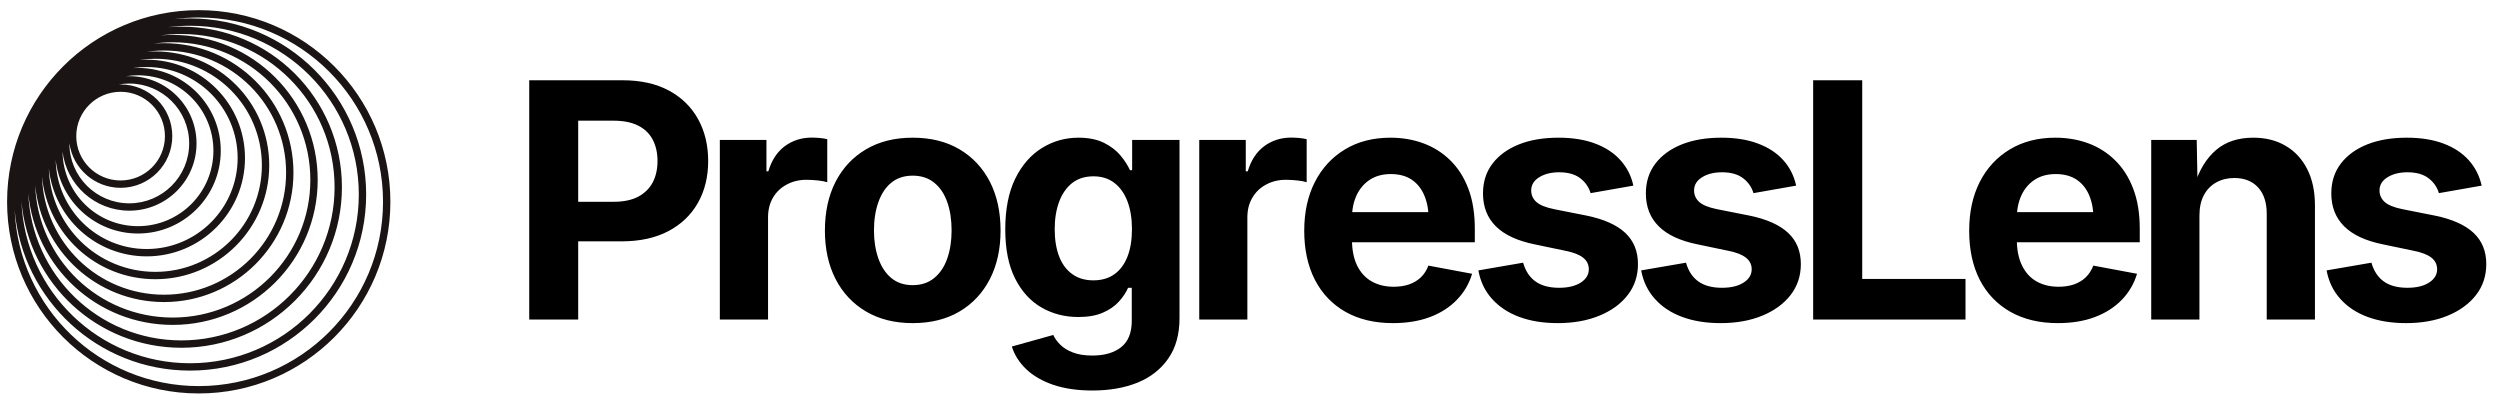 <svg data-logo="logo" xmlns="http://www.w3.org/2000/svg" viewBox="0 0 266 43">
        <g style="opacity: 1;" id="logogram" transform="translate(0, 1) rotate(0)"><path fill-rule="evenodd" clip-rule="evenodd" d="M21.146 0.08C32.407 0.08 41.537 9.209 41.537 20.471C41.537 31.733 32.407 40.863 21.146 40.863C9.884 40.863 0.754 31.733 0.754 20.471C0.754 9.209 9.884 0.08 21.146 0.08ZM40.754 20.471C40.754 9.642 31.975 0.863 21.146 0.863C20.272 0.863 19.412 0.92 18.569 1.03C19.113 0.983 19.665 0.958 20.222 0.958C30.57 0.958 38.959 9.347 38.959 19.695C38.959 30.044 30.57 38.432 20.222 38.432C10.425 38.432 2.384 30.914 1.556 21.331C2.006 31.762 10.604 40.08 21.146 40.08C31.975 40.08 40.754 31.301 40.754 20.471ZM38.176 19.695C38.176 9.78 30.138 1.741 20.222 1.741C19.417 1.741 18.624 1.794 17.847 1.897C18.326 1.857 18.81 1.836 19.299 1.836C28.733 1.836 36.381 9.484 36.381 18.919C36.381 28.353 28.733 36.002 19.299 36.002C10.378 36.002 3.054 29.164 2.283 20.444C2.675 30.013 10.557 37.65 20.222 37.65C30.138 37.65 38.176 29.611 38.176 19.695ZM19.299 2.619C28.301 2.619 35.599 9.916 35.599 18.919C35.599 27.921 28.301 35.219 19.299 35.219C10.505 35.219 3.338 28.255 3.01 19.541C3.717 27.407 10.326 33.57 18.375 33.57C26.895 33.57 33.803 26.663 33.803 18.143C33.803 9.623 26.895 2.715 18.375 2.715C17.934 2.715 17.498 2.734 17.067 2.77C17.796 2.67 18.541 2.619 19.299 2.619ZM33.02 18.143C33.02 10.055 26.463 3.498 18.375 3.498C17.692 3.498 17.019 3.545 16.361 3.635C16.72 3.607 17.084 3.593 17.451 3.593C25.057 3.593 31.224 9.759 31.224 17.366C31.224 24.973 25.057 31.139 17.451 31.139C10.291 31.139 4.407 25.677 3.74 18.692C4.029 26.526 10.471 32.788 18.375 32.788C26.463 32.788 33.02 26.231 33.02 18.143ZM17.451 4.376C24.625 4.376 30.441 10.192 30.441 17.366C30.441 24.541 24.625 30.357 17.451 30.357C10.418 30.357 4.69 24.768 4.467 17.789C5.069 23.919 10.239 28.708 16.527 28.708C23.22 28.708 28.646 23.282 28.646 16.589C28.646 9.896 23.22 4.47 16.527 4.47C16.22 4.47 15.916 4.482 15.615 4.504C16.215 4.419 16.827 4.376 17.451 4.376ZM27.863 16.589C27.863 10.329 22.788 5.253 16.527 5.253C15.956 5.253 15.394 5.295 14.845 5.377C15.096 5.359 15.349 5.35 15.604 5.35C21.383 5.35 26.067 10.035 26.067 15.814C26.067 21.593 21.383 26.277 15.604 26.277C10.188 26.277 5.734 22.164 5.195 16.891C5.355 23.012 10.367 27.926 16.527 27.926C22.788 27.926 27.863 22.85 27.863 16.589ZM15.604 6.133C20.95 6.133 25.285 10.467 25.285 15.814C25.285 21.16 20.95 25.495 15.604 25.495C10.325 25.495 6.033 21.27 5.925 16.017C6.412 20.421 10.146 23.846 14.68 23.846C19.546 23.846 23.49 19.902 23.49 15.037C23.49 10.172 19.546 6.227 14.68 6.227C14.494 6.227 14.309 6.233 14.126 6.245C14.608 6.171 15.101 6.133 15.604 6.133ZM22.707 15.037C22.707 10.604 19.113 7.01 14.68 7.01C14.235 7.01 13.798 7.046 13.373 7.116C13.5 7.109 13.627 7.106 13.756 7.106C17.707 7.106 20.911 10.309 20.911 14.261C20.911 18.213 17.707 21.416 13.756 21.416C10.102 21.416 7.088 18.677 6.654 15.14C6.71 19.526 10.282 23.064 14.68 23.064C19.113 23.064 22.707 19.47 22.707 15.037ZM13.756 7.889C17.275 7.889 20.128 10.742 20.128 14.261C20.128 17.781 17.275 20.634 13.756 20.634C10.236 20.634 7.383 17.781 7.383 14.261C7.383 14.253 7.383 14.244 7.383 14.236C7.75 16.918 10.05 18.984 12.832 18.984C15.87 18.984 18.332 16.522 18.332 13.484C18.332 10.447 15.87 7.984 12.832 7.984C12.764 7.984 12.695 7.986 12.627 7.988C12.993 7.923 13.37 7.889 13.756 7.889ZM17.549 13.484C17.549 10.879 15.438 8.767 12.832 8.767C10.227 8.767 8.115 10.879 8.115 13.484C8.115 16.09 10.227 18.202 12.832 18.202C15.438 18.202 17.549 16.09 17.549 13.484Z" fill="#1A1414"></path></g>
        <g style="opacity: 1;" id="logotype" transform="translate(48, 1)"><path fill="#000000" d="M13.52 33L8.31 33L8.31 7.54L18.24 7.54Q21.14 7.54 23.18 8.64Q25.21 9.74 26.28 11.68Q27.35 13.62 27.35 16.13L27.35 16.13Q27.35 18.66 26.26 20.58Q25.17 22.51 23.12 23.59Q21.06 24.68 18.12 24.68L18.12 24.68L11.73 24.68L11.73 20.47L17.28 20.47Q18.89 20.47 19.92 19.92Q20.95 19.36 21.46 18.39Q21.96 17.41 21.96 16.13L21.96 16.13Q21.96 14.85 21.46 13.88Q20.95 12.90 19.91 12.37Q18.87 11.84 17.26 11.84L17.26 11.84L13.52 11.84L13.52 33ZM33.72 33L28.59 33L28.59 13.89L33.55 13.89L33.55 17.23L33.75 17.23Q34.28 15.45 35.52 14.54Q36.76 13.64 38.37 13.64L38.37 13.64Q38.76 13.64 39.21 13.68Q39.66 13.72 40.02 13.81L40.02 13.81L40.02 18.39Q39.68 18.27 39.03 18.20Q38.38 18.13 37.80 18.13L37.80 18.13Q36.64 18.13 35.70 18.64Q34.76 19.14 34.24 20.04Q33.72 20.93 33.72 22.13L33.72 22.13L33.72 33ZM49.11 33.38L49.11 33.38Q46.24 33.38 44.14 32.14Q42.04 30.90 40.90 28.68Q39.77 26.47 39.77 23.53L39.77 23.53Q39.77 20.56 40.90 18.35Q42.04 16.13 44.14 14.89Q46.24 13.65 49.11 13.65L49.11 13.65Q52.00 13.65 54.10 14.89Q56.19 16.13 57.33 18.35Q58.46 20.56 58.46 23.53L58.46 23.53Q58.46 26.47 57.33 28.68Q56.19 30.90 54.10 32.14Q52.00 33.38 49.11 33.38ZM49.11 29.34L49.11 29.34Q50.48 29.34 51.40 28.58Q52.33 27.82 52.79 26.50Q53.25 25.17 53.25 23.52L53.25 23.52Q53.25 21.82 52.79 20.51Q52.33 19.19 51.40 18.44Q50.48 17.69 49.11 17.69L49.11 17.69Q47.75 17.69 46.83 18.44Q45.92 19.19 45.46 20.51Q44.99 21.82 44.99 23.52L44.99 23.52Q44.99 25.17 45.46 26.50Q45.92 27.82 46.83 28.58Q47.75 29.34 49.11 29.34ZM68.24 40.55L68.24 40.55Q65.86 40.55 64.08 39.95Q62.30 39.34 61.19 38.28Q60.08 37.22 59.66 35.87L59.66 35.87L64.07 34.64Q64.30 35.17 64.81 35.67Q65.31 36.18 66.15 36.50Q66.99 36.83 68.22 36.83L68.22 36.83Q70.18 36.83 71.30 35.93Q72.42 35.03 72.42 33.14L72.42 33.14L72.42 29.62L72.03 29.62Q71.69 30.39 71.04 31.10Q70.39 31.82 69.34 32.27Q68.29 32.73 66.73 32.73L66.73 32.73Q64.58 32.73 62.82 31.72Q61.06 30.71 60.01 28.64Q58.96 26.57 58.96 23.41L58.96 23.41Q58.96 20.18 60.02 18.01Q61.09 15.84 62.86 14.75Q64.63 13.65 66.75 13.65L66.75 13.65Q68.35 13.65 69.45 14.19Q70.54 14.73 71.22 15.54Q71.89 16.35 72.23 17.11L72.23 17.11L72.46 17.11L72.46 13.89L77.50 13.89L77.50 32.85Q77.50 35.43 76.31 37.14Q75.12 38.86 73.04 39.71Q70.95 40.55 68.24 40.55ZM68.34 28.83L68.34 28.83Q69.65 28.83 70.57 28.18Q71.48 27.53 71.96 26.31Q72.44 25.09 72.44 23.38L72.44 23.38Q72.44 21.69 71.96 20.42Q71.48 19.16 70.57 18.46Q69.65 17.76 68.34 17.76L68.34 17.76Q66.99 17.76 66.07 18.48Q65.16 19.21 64.69 20.47Q64.22 21.74 64.22 23.38L64.22 23.38Q64.22 25.05 64.69 26.28Q65.16 27.50 66.08 28.16Q67.00 28.83 68.34 28.83ZM84.72 33L79.60 33L79.60 13.89L84.55 13.89L84.55 17.23L84.76 17.23Q85.29 15.45 86.53 14.54Q87.77 13.64 89.37 13.64L89.37 13.64Q89.77 13.64 90.22 13.68Q90.67 13.72 91.03 13.81L91.03 13.81L91.03 18.39Q90.69 18.27 90.04 18.20Q89.39 18.13 88.81 18.13L88.81 18.13Q87.65 18.13 86.71 18.64Q85.77 19.14 85.25 20.04Q84.72 20.93 84.72 22.13L84.72 22.13L84.72 33ZM100.21 33.38L100.21 33.38Q97.28 33.38 95.16 32.18Q93.05 30.98 91.91 28.78Q90.77 26.57 90.77 23.55L90.77 23.55Q90.77 20.59 91.90 18.37Q93.03 16.15 95.10 14.90Q97.16 13.65 99.95 13.65L99.95 13.65Q101.83 13.65 103.45 14.25Q105.08 14.85 106.31 16.06Q107.54 17.26 108.23 19.07Q108.92 20.88 108.92 23.34L108.92 23.34L108.92 24.78L92.87 24.78L92.87 21.57L106.41 21.57L104.02 22.42Q104.02 20.93 103.56 19.83Q103.11 18.73 102.21 18.12Q101.32 17.52 99.98 17.52L99.98 17.52Q98.67 17.52 97.74 18.13Q96.81 18.75 96.33 19.80Q95.85 20.85 95.85 22.20L95.85 22.20L95.85 24.47Q95.85 26.13 96.40 27.26Q96.96 28.39 97.96 28.95Q98.96 29.51 100.29 29.51L100.29 29.51Q101.20 29.51 101.93 29.26Q102.67 29.00 103.19 28.50Q103.71 27.99 103.98 27.26L103.98 27.26L108.63 28.13Q108.17 29.70 107.02 30.89Q105.88 32.08 104.16 32.73Q102.44 33.38 100.21 33.38ZM117.74 33.38L117.74 33.38Q115.43 33.38 113.65 32.72Q111.88 32.06 110.75 30.80Q109.62 29.55 109.30 27.77L109.30 27.77L114.06 26.95Q114.44 28.28 115.38 28.95Q116.32 29.62 117.89 29.62L117.89 29.62Q119.34 29.62 120.20 29.06Q121.05 28.51 121.05 27.65L121.05 27.65Q121.05 26.90 120.45 26.42Q119.84 25.94 118.59 25.69L118.59 25.69L115.29 25.00Q112.53 24.44 111.16 23.08Q109.79 21.72 109.79 19.58L109.79 19.58Q109.79 17.74 110.80 16.41Q111.81 15.09 113.60 14.37Q115.40 13.65 117.82 13.65L117.82 13.65Q120.08 13.65 121.74 14.28Q123.39 14.90 124.42 16.05Q125.45 17.19 125.79 18.75L125.79 18.75L121.24 19.55Q120.95 18.58 120.12 17.95Q119.29 17.33 117.89 17.33L117.89 17.33Q116.63 17.33 115.77 17.86Q114.92 18.39 114.92 19.26L114.92 19.26Q114.92 19.99 115.47 20.49Q116.03 20.99 117.38 21.26L117.38 21.26L120.81 21.94Q123.58 22.51 124.93 23.78Q126.28 25.05 126.28 27.10L126.28 27.10Q126.28 28.98 125.19 30.39Q124.10 31.80 122.17 32.59Q120.25 33.38 117.74 33.38ZM135.07 33.38L135.07 33.38Q132.76 33.38 130.98 32.72Q129.20 32.06 128.08 30.80Q126.95 29.55 126.62 27.77L126.62 27.77L131.39 26.95Q131.77 28.28 132.71 28.95Q133.65 29.62 135.22 29.62L135.22 29.62Q136.67 29.62 137.53 29.06Q138.38 28.51 138.38 27.65L138.38 27.65Q138.38 26.90 137.77 26.42Q137.17 25.94 135.92 25.69L135.92 25.69L132.62 25.00Q129.85 24.44 128.49 23.08Q127.12 21.72 127.12 19.58L127.12 19.58Q127.12 17.74 128.13 16.41Q129.14 15.09 130.93 14.37Q132.72 13.65 135.15 13.65L135.15 13.65Q137.41 13.65 139.06 14.28Q140.72 14.90 141.75 16.05Q142.77 17.19 143.11 18.75L143.11 18.75L138.57 19.55Q138.28 18.58 137.45 17.95Q136.62 17.33 135.22 17.33L135.22 17.33Q133.95 17.33 133.10 17.86Q132.25 18.39 132.25 19.26L132.25 19.26Q132.25 19.99 132.80 20.49Q133.36 20.99 134.71 21.26L134.71 21.26L138.14 21.94Q140.91 22.51 142.26 23.78Q143.61 25.05 143.61 27.10L143.61 27.10Q143.61 28.98 142.52 30.39Q141.42 31.80 139.50 32.59Q137.58 33.38 135.07 33.38ZM161.13 33L144.92 33L144.92 7.54L150.14 7.54L150.14 28.68L161.13 28.68L161.13 33ZM170.95 33.38L170.95 33.38Q168.03 33.38 165.91 32.18Q163.79 30.98 162.65 28.78Q161.52 26.57 161.52 23.55L161.52 23.55Q161.52 20.59 162.64 18.37Q163.77 16.15 165.84 14.90Q167.91 13.65 170.69 13.65L170.69 13.65Q172.57 13.65 174.20 14.25Q175.82 14.85 177.05 16.06Q178.28 17.26 178.97 19.07Q179.67 20.88 179.67 23.34L179.67 23.34L179.67 24.78L163.62 24.78L163.62 21.57L177.15 21.57L174.76 22.42Q174.76 20.93 174.31 19.83Q173.86 18.73 172.96 18.12Q172.06 17.52 170.73 17.52L170.73 17.52Q169.41 17.52 168.48 18.13Q167.55 18.75 167.07 19.80Q166.59 20.85 166.59 22.20L166.59 22.20L166.59 24.47Q166.59 26.13 167.15 27.26Q167.70 28.39 168.70 28.95Q169.70 29.51 171.04 29.51L171.04 29.51Q171.94 29.51 172.68 29.26Q173.41 29.00 173.93 28.50Q174.45 27.99 174.73 27.26L174.73 27.26L179.38 28.13Q178.91 29.70 177.77 30.89Q176.62 32.08 174.91 32.73Q173.19 33.38 170.95 33.38ZM186.02 21.94L186.02 21.94L186.02 33L180.89 33L180.89 13.89L185.73 13.89L185.82 18.66L185.51 18.66Q186.26 16.27 187.79 14.96Q189.32 13.65 191.75 13.65L191.75 13.65Q193.73 13.65 195.20 14.52Q196.67 15.38 197.49 17.00Q198.31 18.61 198.31 20.85L198.31 20.85L198.31 33L193.18 33L193.18 21.74Q193.18 19.96 192.27 18.95Q191.35 17.94 189.73 17.94L189.73 17.94Q188.65 17.94 187.81 18.41Q186.96 18.88 186.49 19.77Q186.02 20.66 186.02 21.94ZM208.00 33.38L208.00 33.38Q205.69 33.38 203.91 32.72Q202.13 32.06 201.01 30.80Q199.88 29.55 199.55 27.77L199.55 27.77L204.32 26.95Q204.70 28.28 205.64 28.95Q206.58 29.62 208.15 29.62L208.15 29.62Q209.60 29.62 210.46 29.06Q211.31 28.51 211.31 27.65L211.31 27.65Q211.31 26.90 210.71 26.42Q210.10 25.94 208.85 25.69L208.85 25.69L205.55 25.00Q202.78 24.44 201.42 23.08Q200.05 21.72 200.05 19.58L200.05 19.58Q200.05 17.74 201.06 16.41Q202.07 15.09 203.86 14.37Q205.66 13.65 208.08 13.65L208.08 13.65Q210.34 13.65 212.00 14.28Q213.65 14.90 214.68 16.05Q215.70 17.19 216.05 18.75L216.05 18.75L211.50 19.55Q211.21 18.58 210.38 17.95Q209.55 17.33 208.15 17.33L208.15 17.33Q206.89 17.33 206.03 17.86Q205.18 18.39 205.18 19.26L205.18 19.26Q205.18 19.99 205.73 20.49Q206.29 20.99 207.64 21.26L207.64 21.26L211.07 21.94Q213.84 22.51 215.19 23.78Q216.54 25.05 216.54 27.10L216.54 27.10Q216.54 28.98 215.45 30.39Q214.35 31.80 212.43 32.59Q210.51 33.38 208.00 33.38Z"></path></g>
        
      </svg>